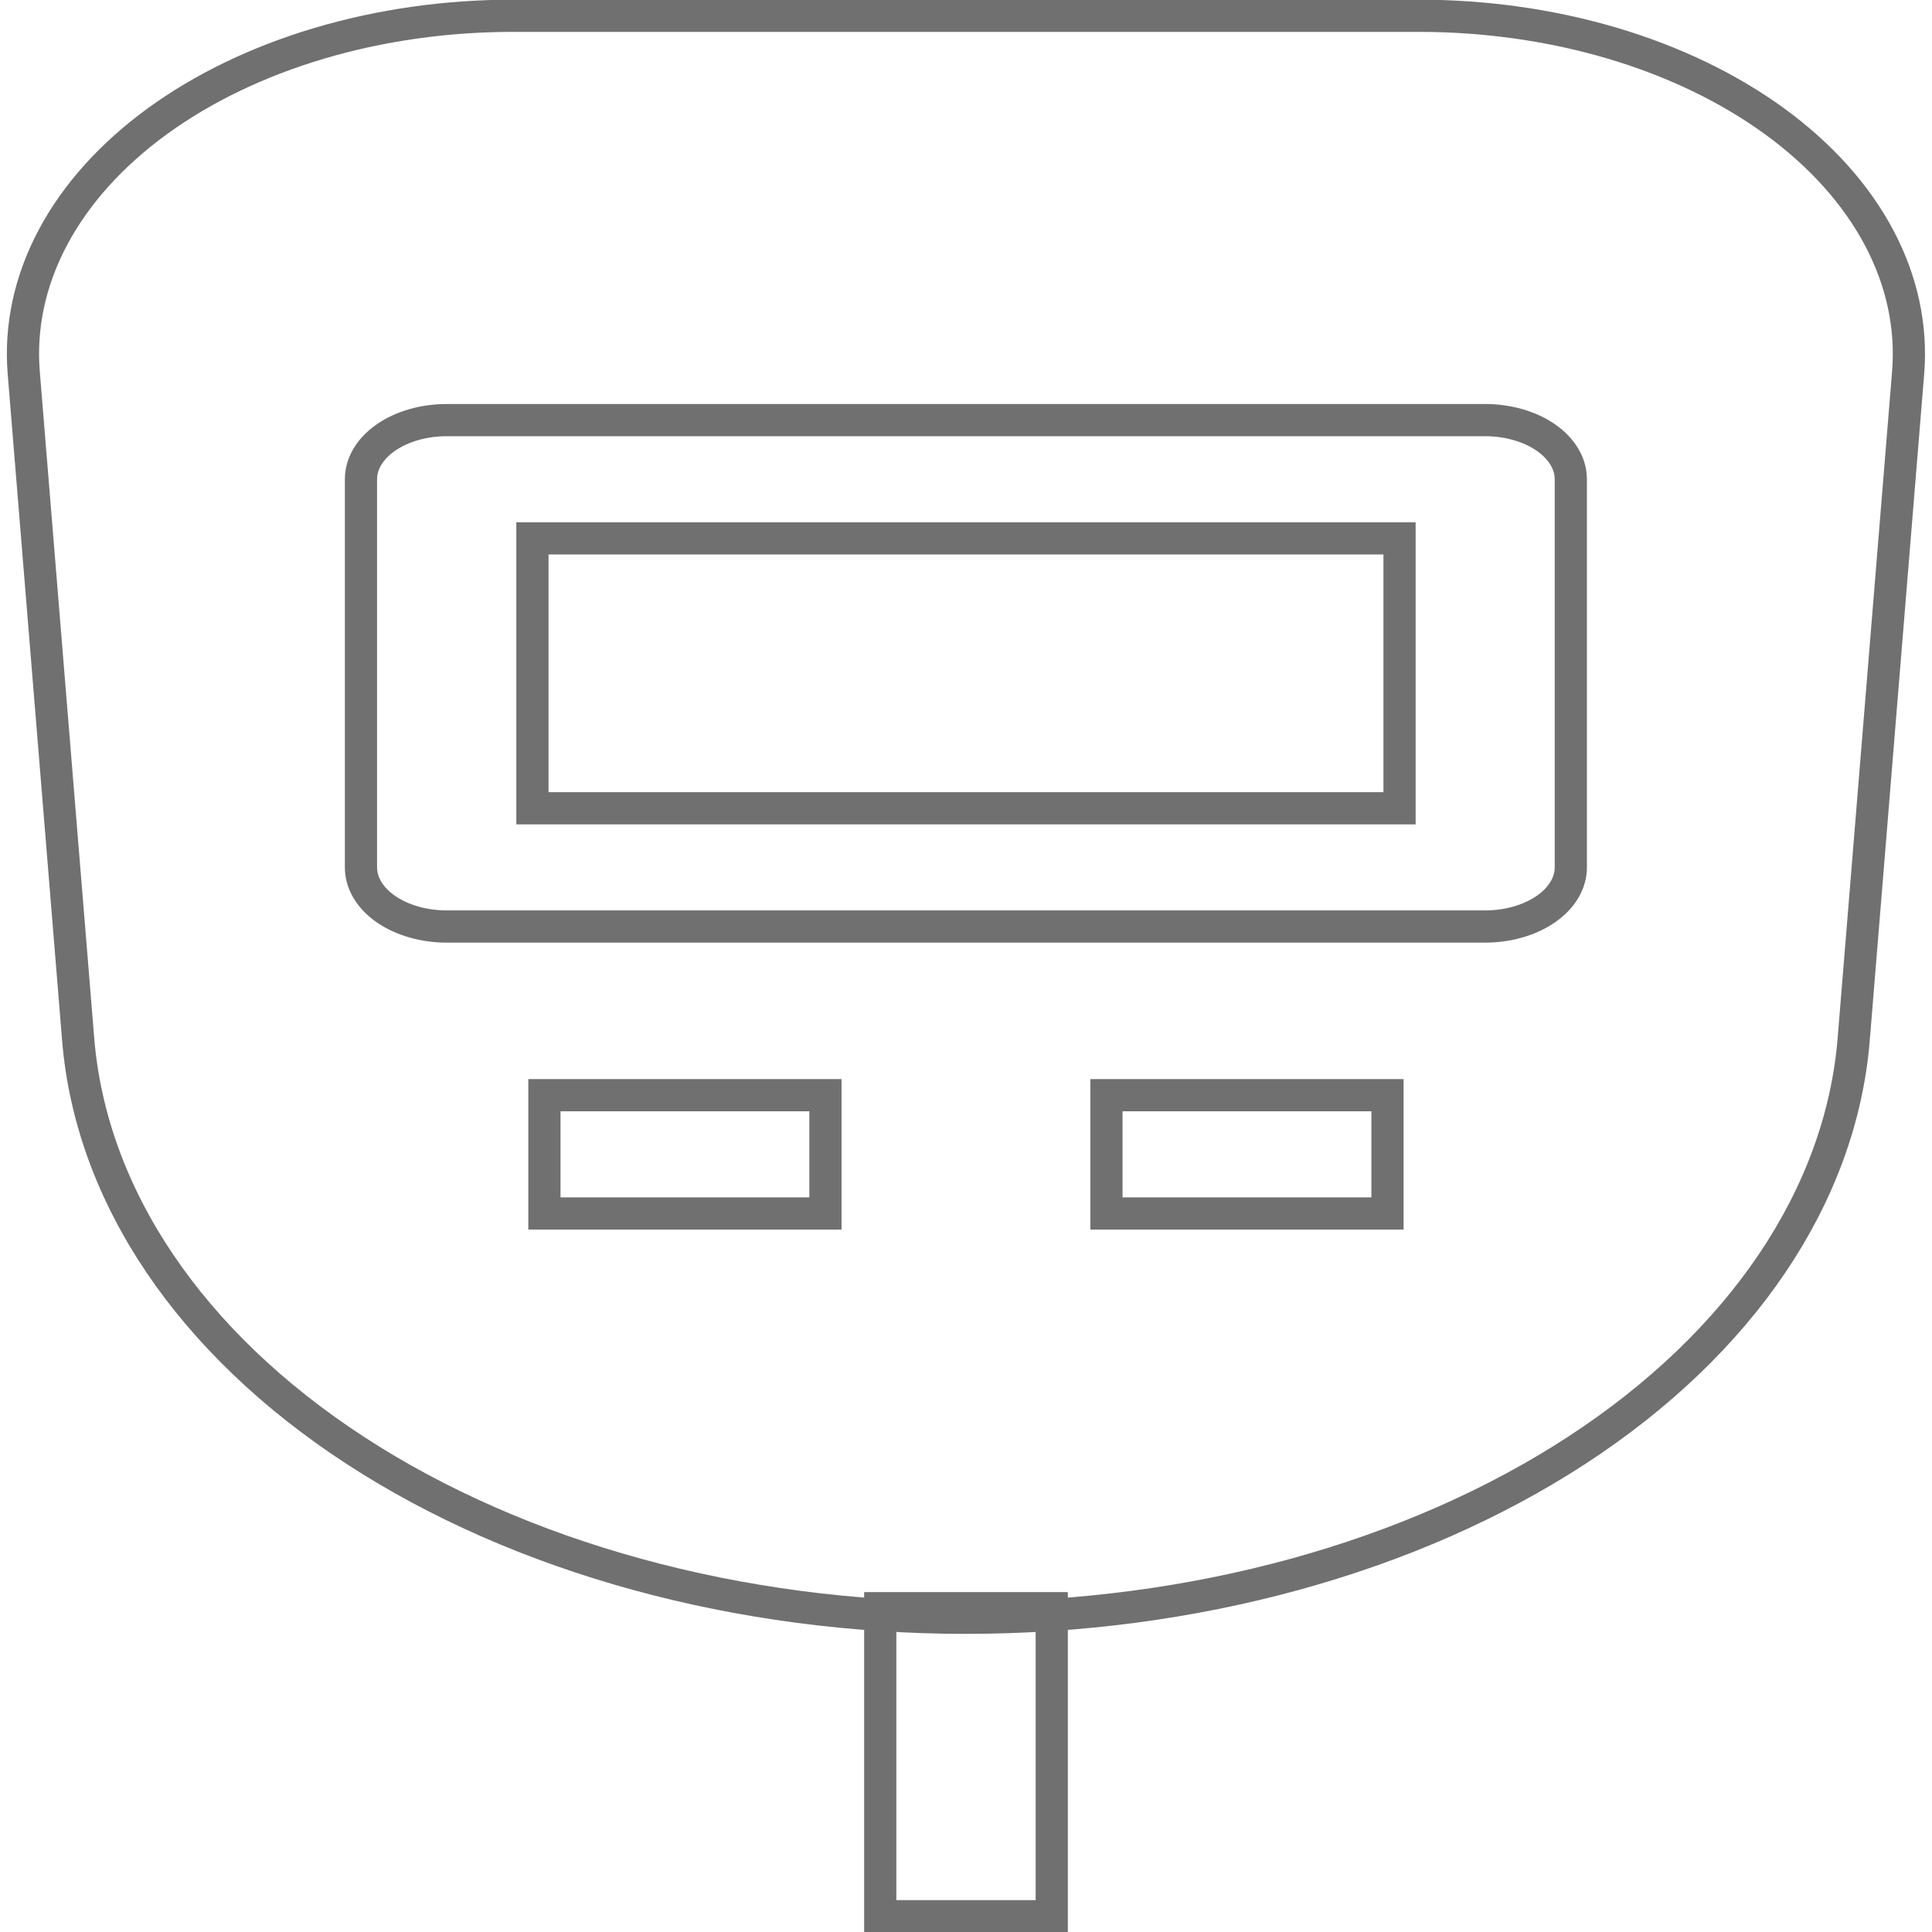 <svg width="60" height="60" viewBox="0 0 60 60" fill="none" xmlns="http://www.w3.org/2000/svg">
<g clip-path="url(#clip0_108_20)">
<path d="M32.663 49.944H27.337V59.51H32.663V49.944Z" stroke="#707070"/>
<path d="M43.464 16.719H16.535V25.102H43.464V16.719Z" stroke="#707070"/>
<path d="M44.058 0.49H15.939C13.868 0.489 11.819 0.78 9.917 1.344C8.015 1.909 6.3 2.735 4.877 3.772C3.454 4.81 2.353 6.036 1.641 7.377C0.929 8.718 0.621 10.146 0.737 11.571L2.428 32.281C2.827 37.137 5.906 41.703 11.033 45.043C16.16 48.383 22.946 50.243 29.998 50.241C37.05 50.243 43.836 48.383 48.963 45.043C54.09 41.703 57.169 37.137 57.568 32.281L59.259 11.571C59.374 10.146 59.067 8.719 58.355 7.378C57.643 6.037 56.542 4.81 55.119 3.773C53.696 2.735 51.982 1.909 50.08 1.344C48.178 0.78 46.129 0.489 44.058 0.49ZM25.635 37.685H16.907V34.012H25.635V37.685ZM43.09 37.685H34.362V34.012H43.09V37.685ZM48.783 26.938C48.783 27.425 48.503 27.892 48.003 28.236C47.504 28.58 46.827 28.774 46.121 28.774H13.872C13.166 28.774 12.489 28.58 11.989 28.236C11.49 27.892 11.21 27.425 11.21 26.938V14.883C11.21 14.396 11.49 13.929 11.989 13.585C12.489 13.24 13.166 13.047 13.872 13.047H46.126C46.831 13.048 47.507 13.241 48.005 13.586C48.503 13.93 48.783 14.396 48.783 14.883V26.938Z" stroke="#707070"/>
</g>
<defs>
<clipPath id="clip0_108_20">
<rect width="60" height="60" fill="white"/>
</clipPath>
</defs>
</svg>

